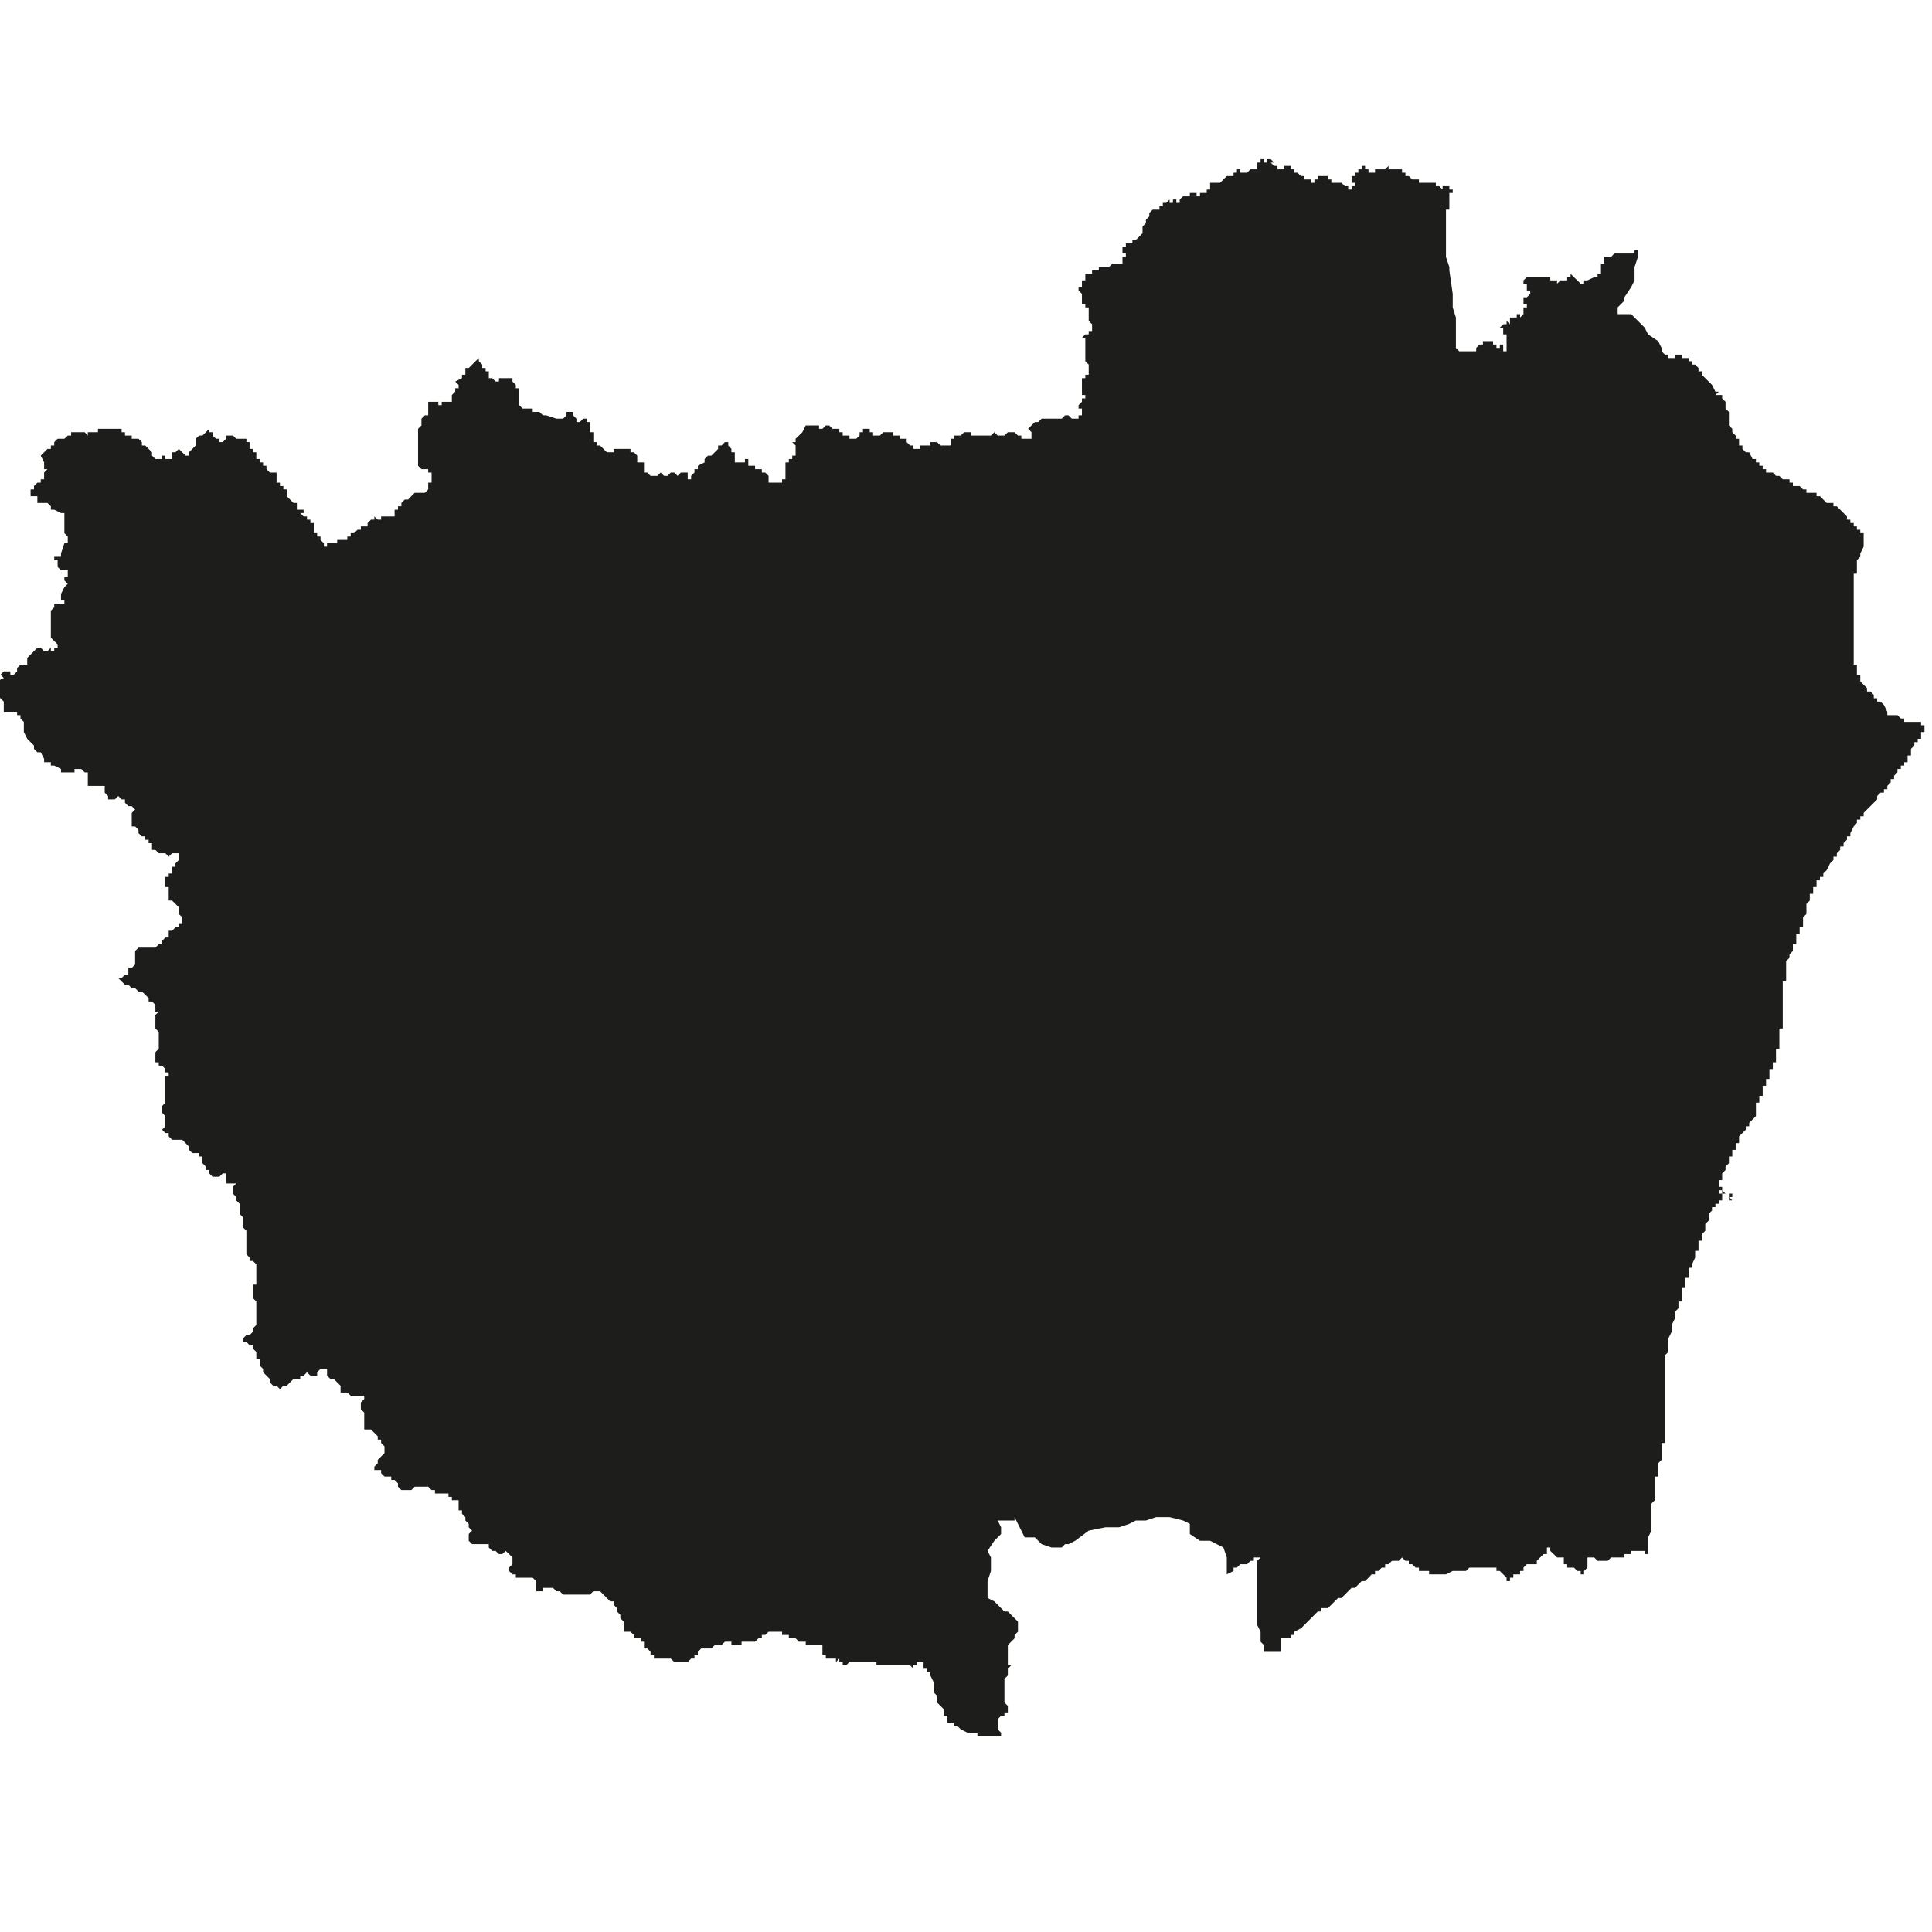 <?xml version="1.0" encoding="utf-8"?>
<!-- Generator: Adobe Illustrator 24.2.1, SVG Export Plug-In . SVG Version: 6.00 Build 0)  -->
<svg version="1.1" id="Layer_1" xmlns="http://www.w3.org/2000/svg" xmlns:xlink="http://www.w3.org/1999/xlink" x="0px" y="0px"
	 viewBox="0 0 97.23 97.23" style="enable-background:new 0 0 97.23 97.23;" xml:space="preserve">
<style type="text/css">
	.st0{fill-rule:evenodd;clip-rule:evenodd;fill:#1D1D1B;}
</style>
<polygon class="st0" points="72.94,9.54 73.11,9.54 73.11,9.71 72.94,9.71 72.94,9.88 72.94,10.21 72.94,10.38 72.94,10.55 
	72.77,10.55 72.77,10.72 72.77,10.89 72.77,11.06 72.77,11.23 72.77,11.4 72.77,11.57 72.77,11.91 72.77,12.08 72.77,12.25 
	72.77,12.42 72.77,12.59 72.77,12.76 72.77,12.93 72.94,13.44 72.94,13.61 73.11,14.79 73.11,15.3 73.11,15.47 73.27,15.98 
	73.27,16.49 73.27,16.66 73.27,16.83 73.27,17 73.27,17.17 73.27,17.51 73.44,17.68 73.61,17.68 73.78,17.68 73.95,17.68 
	74.12,17.68 74.29,17.68 74.29,17.51 74.46,17.34 74.63,17.34 74.63,17.17 74.8,17.17 74.97,17.17 74.97,17.34 74.97,17.17 
	75.14,17.17 75.14,17.34 75.31,17.34 75.48,17.34 75.31,17.34 75.31,17.51 75.48,17.51 75.48,17.34 75.65,17.34 75.65,17.51 
	75.65,17.68 75.82,17.68 75.82,17.51 75.82,17.34 75.82,17.17 75.82,17 75.82,16.83 75.65,16.83 75.65,16.66 75.65,16.49 
	75.48,16.49 75.65,16.32 75.82,16.32 75.82,16.15 75.99,16.32 75.99,16.15 75.99,15.98 76.16,15.98 76.33,15.98 76.33,15.81 
	76.5,15.81 76.5,15.98 76.67,15.81 76.67,15.64 76.67,15.47 76.84,15.47 76.84,15.3 76.67,15.3 76.67,15.13 76.67,14.96 
	76.84,14.96 77.01,14.79 77.01,14.62 76.84,14.62 76.84,14.45 76.84,14.28 76.67,14.28 76.67,14.11 76.84,13.95 77.01,13.95 
	77.17,13.95 77.34,13.95 77.51,13.95 77.68,13.95 77.85,13.95 78.02,13.95 78.02,14.11 78.19,14.11 78.19,13.95 78.19,14.11 
	78.36,14.11 78.36,14.28 78.53,14.11 78.7,14.11 78.87,14.11 78.87,13.95 79.04,13.95 79.04,13.78 79.21,13.95 79.38,14.11 
	79.55,14.28 79.72,14.28 79.72,14.11 79.89,14.11 80.23,13.95 80.4,13.95 80.4,13.78 80.57,13.78 80.57,13.61 80.57,13.44 
	80.57,13.27 80.74,13.27 80.74,13.1 80.74,12.93 80.91,12.93 81.08,12.93 81.24,12.76 81.41,12.76 81.58,12.76 81.75,12.76 
	81.92,12.76 82.09,12.76 82.26,12.76 82.26,12.59 82.43,12.59 82.43,12.76 82.43,12.93 82.26,13.44 82.26,13.78 82.26,13.95 
	82.26,14.11 82.09,14.45 81.75,14.96 81.75,15.13 81.58,15.3 81.41,15.47 81.41,15.64 81.41,15.81 81.58,15.81 82.09,15.81 
	82.26,15.98 82.6,16.32 82.77,16.49 82.94,16.83 83.45,17.17 83.62,17.51 83.62,17.68 83.79,17.85 83.79,18.02 83.79,17.85 
	83.96,17.85 83.96,18.02 84.13,18.02 84.3,18.02 84.3,17.85 84.47,17.85 84.64,17.85 84.64,18.02 84.81,18.02 84.98,18.02 
	84.98,18.18 85.15,18.18 85.15,18.35 85.31,18.35 85.48,18.52 85.48,18.69 85.65,18.69 85.65,18.86 85.82,19.03 85.99,19.2 
	86.16,19.37 86.33,19.71 86.5,19.71 86.33,19.88 86.5,19.88 86.67,19.88 86.67,20.05 86.84,20.22 86.84,20.39 86.84,20.56 
	87.01,20.73 87.01,20.9 87.01,21.07 87.01,21.24 87.01,21.41 87.18,21.58 87.18,21.75 87.35,21.92 87.35,22.08 87.52,22.08 
	87.52,22.25 87.52,22.42 87.69,22.42 87.69,22.59 87.86,22.76 88.03,22.76 88.2,23.1 88.37,23.1 88.37,23.27 88.54,23.27 
	88.54,23.44 88.71,23.44 88.71,23.61 88.88,23.61 88.88,23.78 89.05,23.78 89.22,23.78 89.38,23.95 89.55,23.95 89.72,24.12 
	89.89,24.12 90.06,24.12 90.06,24.29 90.23,24.29 90.23,24.46 90.4,24.46 90.57,24.46 90.74,24.63 90.91,24.63 90.91,24.8 
	91.08,24.8 91.25,24.8 91.42,24.8 91.42,24.97 91.59,24.97 91.76,25.14 91.93,25.31 92.1,25.31 92.27,25.31 92.27,25.48 
	92.44,25.48 92.61,25.65 92.78,25.82 92.95,25.99 92.95,26.15 93.12,26.15 93.12,26.32 93.29,26.32 93.29,26.49 93.45,26.49 
	93.45,26.66 93.62,26.66 93.62,26.83 93.79,26.83 93.79,27 93.79,27.17 93.79,27.34 93.79,27.51 93.62,27.85 93.62,28.02 
	93.45,28.19 93.45,28.36 93.45,28.53 93.45,28.7 93.45,28.87 93.29,28.87 93.29,29.04 93.29,29.21 93.29,29.38 93.29,29.55 
	93.29,29.72 93.29,29.89 93.29,30.05 93.29,30.22 93.29,30.39 93.29,30.73 93.29,30.9 93.29,31.07 93.29,31.24 93.29,31.41 
	93.29,31.58 93.29,31.75 93.29,31.92 93.29,32.09 93.29,32.26 93.29,32.43 93.29,32.6 93.29,32.77 93.29,32.94 93.29,33.11 
	93.29,33.28 93.29,33.45 93.45,33.45 93.45,33.62 93.29,33.62 93.45,33.62 93.45,33.96 93.62,33.96 93.62,34.12 93.62,34.29 
	93.79,34.46 93.96,34.63 93.96,34.8 94.13,34.8 94.3,34.97 94.3,35.14 94.47,35.14 94.47,35.31 94.64,35.31 94.81,35.48 
	94.98,35.82 94.98,35.99 95.15,35.99 95.32,35.99 95.49,35.99 95.66,36.16 95.83,36.16 95.83,36.33 96,36.33 96.17,36.33 
	96.34,36.33 96.51,36.33 96.68,36.33 96.68,36.5 96.51,36.5 96.68,36.5 96.85,36.5 96.85,36.67 96.85,36.84 96.68,36.84 
	96.68,37.01 96.68,37.18 96.51,37.18 96.51,37.35 96.34,37.35 96.34,37.52 96.17,37.69 96.17,37.86 96.17,38.02 96,38.02 96,38.19 
	96,38.36 95.83,38.36 95.83,38.53 95.66,38.53 95.66,38.7 95.49,38.7 95.49,38.87 95.32,39.04 95.32,39.21 95.15,39.21 95.15,39.38 
	94.98,39.55 94.98,39.72 94.81,39.72 94.81,39.89 94.64,39.89 94.47,40.06 94.47,40.23 94.3,40.4 94.13,40.57 93.96,40.74 
	93.79,40.91 93.79,41.08 93.62,41.08 93.62,41.25 93.45,41.25 93.45,41.42 93.29,41.59 93.12,41.93 93.12,42.09 92.95,42.09 
	92.95,42.26 92.78,42.43 92.78,42.6 92.61,42.6 92.61,42.77 92.44,42.94 92.44,43.11 92.27,43.11 92.27,43.28 92.1,43.45 
	91.93,43.79 91.76,43.96 91.76,44.13 91.59,44.13 91.59,44.3 91.42,44.3 91.42,44.47 91.59,44.47 91.42,44.47 91.42,44.64 
	91.25,44.64 91.25,44.81 91.25,44.98 91.08,44.98 91.08,45.15 91.08,45.32 90.91,45.49 90.91,45.66 90.91,45.83 90.74,45.83 
	90.91,45.83 90.91,46 90.74,46.16 90.74,46.33 90.74,46.5 90.74,46.67 90.57,46.67 90.57,46.84 90.57,47.01 90.4,47.01 90.4,47.18 
	90.4,47.35 90.4,47.52 90.23,47.52 90.23,47.69 90.23,47.86 90.06,48.03 90.06,48.2 89.89,48.37 89.89,48.54 89.89,48.71 
	89.89,48.88 89.89,49.05 89.89,49.22 89.89,49.39 89.72,49.39 89.72,49.56 89.72,49.73 89.72,49.9 89.72,50.06 89.72,50.23 
	89.72,50.4 89.72,50.57 89.72,50.74 89.72,50.91 89.72,51.08 89.72,51.25 89.72,51.42 89.72,51.59 89.72,51.76 89.55,51.76 
	89.55,51.93 89.55,52.1 89.55,52.27 89.55,52.44 89.55,52.61 89.55,52.78 89.38,52.78 89.38,52.95 89.38,53.12 89.38,53.29 
	89.38,53.46 89.22,53.46 89.22,53.63 89.22,53.8 89.05,53.8 89.05,53.97 89.05,54.14 89.05,54.3 88.88,54.3 88.88,54.47 
	88.88,54.64 88.71,54.64 88.71,54.81 88.71,54.98 88.71,55.15 88.54,55.15 88.54,55.49 88.37,55.49 88.37,55.66 88.37,55.83 
	88.37,56 88.37,56.17 88.2,56.34 88.03,56.51 88.03,56.68 87.86,56.68 87.86,56.85 87.69,57.02 87.52,57.19 87.52,57.36 
	87.52,57.53 87.35,57.53 87.35,57.7 87.35,57.87 87.18,57.87 87.18,58.03 87.18,58.2 87.01,58.2 87.01,58.37 87.01,58.54 
	86.84,58.71 86.84,58.88 86.67,59.05 86.67,59.22 86.67,59.39 86.5,59.39 86.5,59.56 86.5,59.73 86.67,59.73 86.67,59.9 
	86.84,60.07 87.01,60.07 87.18,60.07 87.18,60.24 87.35,60.24 87.18,60.24 87.01,60.24 87.01,60.07 86.84,60.07 86.67,60.07 
	86.67,59.9 86.5,59.9 86.5,60.07 86.67,60.07 86.67,60.24 86.84,60.24 87.01,60.24 87.18,60.41 87.35,60.41 87.18,60.41 
	87.01,60.41 87.01,60.24 86.84,60.24 86.67,60.24 86.67,60.41 86.5,60.41 86.5,60.58 86.33,60.58 86.5,60.58 86.33,60.58 
	86.33,60.75 86.16,60.75 86.16,60.92 85.99,61.09 85.99,61.26 85.99,61.43 85.82,61.6 85.82,61.77 85.82,61.94 85.65,62.11 
	85.65,62.27 85.65,62.44 85.48,62.44 85.48,62.61 85.48,62.78 85.48,62.95 85.31,62.95 85.31,63.12 85.31,63.29 85.15,63.63 
	85.15,63.8 84.98,63.8 84.98,63.97 84.98,64.14 84.98,64.31 84.81,64.31 84.81,64.48 84.81,64.65 84.81,64.82 84.64,64.82 
	84.64,64.99 84.64,65.16 84.64,65.33 84.64,65.5 84.47,65.5 84.47,65.67 84.47,65.84 84.3,66.01 84.3,66.17 84.3,66.34 84.13,66.68 
	84.13,66.85 84.13,67.02 83.96,67.36 83.96,67.53 83.96,67.7 83.96,67.87 83.96,68.04 83.79,68.21 83.79,68.38 83.79,68.55 
	83.79,68.72 83.79,68.89 83.79,69.23 83.79,69.4 83.79,69.57 83.79,69.74 83.79,69.91 83.79,70.08 83.79,70.24 83.79,70.41 
	83.79,70.58 83.79,70.75 83.79,70.92 83.79,71.09 83.79,71.26 83.79,71.43 83.79,71.77 83.79,72.11 83.79,72.28 83.79,72.45 
	83.62,72.45 83.79,72.45 83.79,72.62 83.62,72.62 83.62,72.79 83.62,72.96 83.62,73.13 83.62,73.3 83.62,73.47 83.45,73.64 
	83.45,73.81 83.45,74.14 83.45,74.31 83.28,74.31 83.28,74.48 83.28,74.65 83.28,74.82 83.28,74.99 83.28,75.16 83.28,75.33 
	83.28,75.5 83.11,75.67 83.11,75.84 83.11,76.18 83.11,76.35 83.11,76.69 83.11,76.86 83.11,77.03 82.94,77.37 82.94,77.54 
	82.94,77.71 82.94,77.88 82.94,78.05 82.94,78.21 82.77,78.21 82.77,78.05 82.6,78.05 82.43,78.05 82.26,78.05 82.09,78.05 
	82.09,78.21 81.92,78.21 81.75,78.21 81.75,78.38 81.58,78.38 81.41,78.38 81.24,78.38 81.08,78.38 80.91,78.55 80.74,78.55 
	80.57,78.55 80.4,78.55 80.23,78.38 80.06,78.38 79.89,78.38 79.89,78.55 79.89,78.72 79.89,78.89 79.72,79.06 79.72,79.23 
	79.55,79.23 79.55,79.06 79.38,79.06 79.21,78.89 79.04,78.89 78.87,78.89 78.87,78.72 78.7,78.72 78.7,78.55 78.7,78.38 
	78.53,78.38 78.36,78.38 78.19,78.21 78.02,78.05 78.02,77.88 77.85,77.88 77.85,78.05 77.85,78.21 77.68,78.21 77.51,78.38 
	77.34,78.55 77.34,78.72 77.17,78.72 77.01,78.72 76.84,78.72 76.67,78.89 76.67,79.06 76.5,79.06 76.5,79.23 76.33,79.23 
	76.16,79.23 76.16,79.4 75.99,79.4 75.99,79.57 75.82,79.57 75.82,79.4 75.65,79.23 75.48,79.06 75.31,79.06 75.31,78.89 
	75.14,78.89 74.97,78.89 74.8,78.89 74.63,78.89 74.46,78.89 74.12,78.89 73.95,78.89 73.78,79.06 73.61,79.06 73.44,79.06 
	73.11,79.06 72.77,79.23 72.6,79.23 72.43,79.23 72.26,79.23 72.09,79.23 71.92,79.23 71.92,79.06 71.75,79.06 71.58,79.06 
	71.41,79.06 71.41,78.89 71.24,78.89 71.07,78.72 70.9,78.72 70.9,78.55 70.73,78.55 70.56,78.38 70.39,78.55 70.22,78.55 
	70.05,78.55 69.88,78.72 69.71,78.72 69.71,78.89 69.54,78.89 69.37,79.06 69.2,79.06 69.2,79.23 69.03,79.23 68.87,79.4 
	68.7,79.57 68.53,79.57 68.36,79.74 68.19,79.91 68.02,79.91 67.85,80.08 67.68,80.25 67.51,80.42 67.34,80.42 67.17,80.59 
	67,80.76 66.83,80.93 66.66,80.93 66.49,80.93 66.49,81.1 66.32,81.1 66.15,81.27 65.98,81.44 65.81,81.61 65.64,81.78 65.47,81.95 
	65.13,82.12 65.13,82.28 64.97,82.28 64.97,82.45 64.8,82.45 64.63,82.45 64.46,82.45 64.46,82.62 64.46,82.79 64.46,82.96 
	64.46,83.13 64.29,83.13 64.12,83.13 63.95,83.13 63.78,83.13 63.61,83.13 63.61,82.96 63.61,82.79 63.44,82.62 63.44,82.45 
	63.44,82.12 63.27,81.78 63.27,81.44 63.27,81.1 63.27,80.93 63.27,80.76 63.27,80.42 63.27,80.25 63.27,80.08 63.27,79.91 
	63.27,79.57 63.27,79.23 63.27,78.89 63.27,78.72 63.27,78.55 63.44,78.38 63.27,78.38 63.1,78.38 63.1,78.55 62.93,78.55 
	62.76,78.72 62.59,78.72 62.42,78.72 62.25,78.89 62.08,78.89 62.08,79.06 61.74,79.23 61.74,78.89 61.74,78.38 61.57,77.88 
	60.9,77.54 60.39,77.54 59.88,77.2 59.88,76.69 59.54,76.52 58.86,76.35 58.18,76.35 57.67,76.52 57.16,76.52 56.83,76.69 
	56.32,76.86 55.64,76.86 54.79,77.03 54.11,77.54 53.77,77.71 53.6,77.71 53.43,77.88 53.26,77.88 52.92,77.88 52.42,77.71 
	52.08,77.37 51.57,77.37 51.4,77.03 51.23,76.69 51.06,76.35 51.06,76.52 50.72,76.52 50.38,76.52 50.21,76.52 50.38,76.86 
	50.38,77.2 50.04,77.54 49.7,78.05 49.87,78.38 49.87,79.06 49.7,79.57 49.7,79.91 49.7,80.42 50.04,80.59 50.55,81.1 50.72,81.1 
	50.89,81.27 51.06,81.44 51.23,81.61 51.23,81.78 51.23,81.95 51.23,82.12 51.06,82.28 51.06,82.45 50.89,82.62 50.72,82.79 
	50.72,82.96 50.72,83.13 50.72,83.3 50.72,83.47 50.72,83.64 50.72,83.81 50.89,83.81 50.72,83.98 50.72,84.32 50.55,84.49 
	50.55,84.83 50.55,85 50.55,85.17 50.55,85.34 50.55,85.51 50.55,85.68 50.72,85.85 50.72,86.02 50.72,86.18 50.55,86.18 
	50.55,86.35 50.38,86.35 50.21,86.52 50.21,86.69 50.21,87.03 50.38,87.2 50.38,87.37 50.21,87.37 50.04,87.37 49.87,87.37 
	49.7,87.37 49.53,87.37 49.36,87.37 49.19,87.37 49.19,87.2 49.02,87.2 48.85,87.2 48.69,87.2 48.35,87.03 48.18,86.86 48.01,86.86 
	48.01,86.69 47.84,86.69 47.67,86.69 47.67,86.52 47.67,86.35 47.5,86.35 47.5,86.18 47.5,86.02 47.33,85.85 47.16,85.68 
	47.16,85.51 47.16,85.34 46.99,85.17 46.99,85 46.99,84.83 46.99,84.66 46.82,84.32 46.82,84.15 46.65,84.15 46.65,83.98 
	46.48,83.98 46.48,83.81 46.48,83.64 46.31,83.64 46.14,83.64 46.14,83.81 45.97,83.81 45.97,83.98 45.8,83.81 45.63,83.81 
	45.46,83.81 45.29,83.81 45.12,83.81 44.95,83.81 44.78,83.81 44.62,83.81 44.45,83.81 44.28,83.81 44.11,83.81 44.11,83.64 
	43.94,83.64 43.77,83.64 43.6,83.64 43.43,83.64 43.26,83.64 43.09,83.64 42.92,83.64 42.75,83.64 42.58,83.81 42.58,83.98 
	42.58,83.81 42.41,83.81 42.41,83.64 42.24,83.64 42.24,83.47 42.07,83.64 42.07,83.47 41.9,83.47 41.73,83.47 41.56,83.47 
	41.56,83.3 41.39,83.3 41.39,83.13 41.39,82.96 41.39,82.79 41.22,82.79 41.05,82.79 40.88,82.79 40.72,82.79 40.55,82.79 
	40.55,82.62 40.38,82.62 40.21,82.62 40.04,82.45 39.87,82.45 39.7,82.45 39.7,82.28 39.53,82.28 39.36,82.28 39.36,82.12 
	39.19,82.12 39.02,82.12 38.85,82.12 38.68,82.12 38.51,82.28 38.34,82.28 38.34,82.45 38.17,82.45 38,82.62 37.83,82.62 
	37.66,82.62 37.49,82.62 37.32,82.62 37.32,82.79 37.15,82.79 36.98,82.79 36.81,82.79 36.81,82.62 36.65,82.62 36.48,82.62 
	36.31,82.79 36.14,82.79 35.97,82.79 35.8,82.96 35.63,82.96 35.46,82.96 35.29,82.96 35.12,83.13 35.12,83.3 34.95,83.3 
	34.95,83.47 34.78,83.47 34.61,83.64 34.44,83.64 34.27,83.64 34.1,83.64 33.93,83.64 33.76,83.47 33.59,83.47 33.42,83.47 
	33.25,83.47 33.08,83.47 32.91,83.47 32.91,83.3 32.74,83.3 32.74,83.13 32.58,82.96 32.41,82.96 32.41,82.79 32.41,82.62 
	32.24,82.62 32.24,82.45 32.07,82.45 31.9,82.45 31.9,82.28 31.73,82.12 31.56,82.12 31.39,82.12 31.39,81.95 31.39,81.78 
	31.39,81.61 31.22,81.44 31.22,81.27 31.05,81.1 31.05,80.93 30.88,80.76 30.88,80.59 30.71,80.59 30.54,80.42 30.37,80.25 
	30.2,80.08 30.03,80.08 29.86,80.08 29.69,80.25 29.52,80.25 29.35,80.25 29.18,80.25 29.01,80.25 28.84,80.25 28.67,80.25 
	28.51,80.25 28.34,80.25 28.17,80.08 28,80.08 27.83,79.91 27.66,79.91 27.49,79.91 27.32,79.91 27.32,80.08 27.15,80.08 
	26.98,80.08 26.98,79.91 26.98,79.74 26.98,79.57 26.81,79.4 26.64,79.4 26.47,79.4 26.3,79.4 26.13,79.4 25.96,79.4 25.96,79.23 
	25.79,79.23 25.62,79.06 25.62,78.89 25.79,78.72 25.79,78.55 25.79,78.38 25.62,78.21 25.45,78.05 25.28,78.21 25.11,78.21 
	24.94,78.05 24.77,78.05 24.6,77.88 24.6,77.71 24.44,77.71 24.27,77.71 24.1,77.71 23.93,77.71 23.76,77.71 23.59,77.54 
	23.59,77.37 23.59,77.2 23.76,77.03 23.59,76.86 23.59,76.69 23.42,76.52 23.42,76.35 23.25,76.18 23.25,76.01 23.08,76.01 
	23.08,75.84 23.08,75.67 23.08,75.5 22.91,75.5 22.74,75.5 22.74,75.33 22.57,75.33 22.57,75.16 22.4,75.16 22.06,75.16 
	21.89,75.16 21.89,74.99 21.72,74.99 21.55,74.82 21.38,74.82 21.21,74.82 21.04,74.82 20.87,74.82 20.7,74.99 20.54,74.99 
	20.37,74.99 20.2,74.99 20.03,74.82 20.03,74.65 19.86,74.48 19.69,74.48 19.69,74.31 19.52,74.31 19.35,74.31 19.18,74.14 
	19.18,73.98 19.01,73.98 18.84,73.98 18.84,73.81 19.01,73.64 19.01,73.47 19.18,73.3 19.35,73.13 19.35,72.96 19.35,72.79 
	19.18,72.62 19.18,72.45 19.01,72.45 19.01,72.28 18.84,72.11 18.67,71.94 18.5,71.94 18.33,71.94 18.33,71.77 18.33,71.6 
	18.33,71.43 18.33,71.26 18.33,71.09 18.16,70.92 18.16,70.75 18.16,70.58 18.33,70.41 18.33,70.24 18.16,70.24 17.99,70.24 
	17.82,70.24 17.65,70.24 17.48,70.08 17.31,70.08 17.14,70.08 17.14,69.91 17.14,69.74 16.97,69.57 16.8,69.4 16.63,69.4 
	16.46,69.23 16.46,69.06 16.46,68.89 16.3,68.89 16.13,68.89 15.96,69.06 15.96,69.23 15.79,69.23 15.62,69.23 15.45,69.06 
	15.28,69.23 15.11,69.23 15.11,69.4 14.94,69.4 14.77,69.4 14.6,69.57 14.43,69.74 14.26,69.74 14.09,69.91 13.92,69.74 
	13.75,69.74 13.58,69.57 13.58,69.4 13.41,69.23 13.24,69.06 13.24,68.89 13.07,68.72 13.07,68.55 13.07,68.38 12.9,68.38 
	12.9,68.21 12.9,68.04 12.73,67.87 12.73,67.7 12.56,67.7 12.4,67.53 12.23,67.53 12.23,67.36 12.4,67.19 12.56,67.19 12.73,67.02 
	12.73,66.85 12.9,66.68 12.9,66.51 12.9,66.34 12.9,66.17 12.9,66.01 12.9,65.84 12.9,65.67 12.9,65.5 12.73,65.33 12.73,65.16 
	12.73,64.99 12.73,64.82 12.73,64.65 12.9,64.65 12.9,64.48 12.9,64.31 12.9,64.14 12.9,63.97 12.9,63.8 12.9,63.63 12.73,63.46 
	12.56,63.46 12.56,63.29 12.4,63.12 12.4,62.95 12.4,62.78 12.4,62.61 12.4,62.44 12.4,62.27 12.4,62.11 12.4,61.94 12.23,61.77 
	12.23,61.6 12.23,61.43 12.23,61.26 12.06,61.09 12.06,60.92 12.06,60.75 12.06,60.58 11.89,60.41 11.89,60.24 11.72,60.07 
	11.72,59.9 11.72,59.73 11.89,59.56 11.72,59.56 11.55,59.56 11.38,59.56 11.38,59.39 11.38,59.22 11.38,59.05 11.21,59.05 
	11.04,59.22 10.87,59.22 10.7,59.22 10.53,59.05 10.53,58.88 10.36,58.88 10.36,58.71 10.19,58.54 10.19,58.37 10.19,58.2 
	10.02,58.2 10.02,58.03 9.85,58.03 9.68,58.03 9.51,57.87 9.51,57.7 9.34,57.53 9.17,57.36 9,57.36 8.83,57.36 8.66,57.36 
	8.49,57.19 8.49,57.02 8.32,57.02 8.16,56.85 8.32,56.68 8.32,56.51 8.32,56.34 8.32,56.17 8.16,56 8.16,55.83 8.16,55.66 
	8.32,55.49 8.32,55.32 8.32,55.15 8.32,54.98 8.32,54.81 8.32,54.64 8.32,54.47 8.32,54.3 8.32,54.14 8.49,54.14 8.49,53.97 
	8.32,53.97 8.32,53.8 8.16,53.63 7.99,53.63 7.99,53.46 7.82,53.46 7.82,53.29 7.82,53.12 7.82,52.95 7.99,52.78 7.99,52.61 
	7.99,52.44 7.99,52.27 7.99,52.1 7.99,51.93 7.82,51.76 7.82,51.59 7.82,51.42 7.82,51.25 7.82,51.08 7.99,50.91 7.82,50.91 
	7.82,50.74 7.82,50.57 7.65,50.4 7.48,50.4 7.48,50.23 7.31,50.06 7.14,49.9 6.97,49.9 6.8,49.73 6.63,49.73 6.46,49.56 6.29,49.56 
	6.12,49.39 5.95,49.22 6.12,49.22 6.29,49.05 6.46,49.05 6.46,48.88 6.46,48.71 6.63,48.71 6.8,48.54 6.8,48.37 6.8,48.2 6.8,48.03 
	6.8,47.86 6.97,47.69 7.14,47.69 7.31,47.69 7.48,47.69 7.65,47.69 7.82,47.69 7.99,47.52 8.16,47.52 8.16,47.35 8.32,47.18 
	8.49,47.18 8.49,47.01 8.49,46.84 8.66,46.84 8.83,46.67 9,46.67 9,46.5 9.17,46.5 9.17,46.33 9.17,46.16 9,46 9,45.83 9,45.66 
	8.83,45.49 8.66,45.32 8.49,45.32 8.49,45.15 8.49,44.98 8.49,44.81 8.49,44.64 8.32,44.64 8.32,44.47 8.32,44.3 8.32,44.13 
	8.49,44.13 8.49,43.96 8.66,43.96 8.66,43.79 8.66,43.62 8.83,43.62 8.83,43.45 9,43.28 9,43.11 9,42.94 8.83,42.94 8.66,42.94 
	8.49,43.11 8.32,42.94 8.16,42.94 7.99,42.94 7.82,42.77 7.65,42.77 7.65,42.6 7.65,42.43 7.48,42.43 7.48,42.26 7.31,42.26 
	7.31,42.09 7.14,42.09 6.97,41.93 6.97,41.76 6.8,41.59 6.63,41.59 6.63,41.42 6.63,41.25 6.63,41.08 6.63,40.91 6.8,40.74 
	6.63,40.57 6.46,40.57 6.29,40.4 6.29,40.23 6.12,40.23 5.95,40.06 5.78,40.23 5.61,40.23 5.44,40.23 5.44,40.06 5.27,39.89 
	5.27,39.72 5.27,39.55 5.1,39.55 4.93,39.55 4.76,39.55 4.59,39.55 4.42,39.55 4.42,39.38 4.42,39.21 4.42,39.04 4.42,38.87 
	4.26,38.87 4.09,38.7 3.92,38.7 3.75,38.7 3.75,38.87 3.58,38.87 3.41,38.87 3.24,38.87 3.07,38.87 3.07,38.7 2.73,38.53 
	2.56,38.53 2.56,38.36 2.39,38.36 2.22,38.36 2.22,38.19 2.05,37.86 1.88,37.86 1.71,37.69 1.71,37.52 1.54,37.35 1.37,37.18 
	1.2,36.84 1.2,36.67 1.2,36.5 1.2,36.33 1.03,36.16 1.03,35.99 0.86,35.99 0.86,35.82 0.69,35.82 0.52,35.82 0.35,35.82 0.19,35.82 
	0.19,35.65 0.19,35.48 0.19,35.31 0.02,35.14 -0.15,34.97 -0.15,34.63 -0.15,34.29 0.19,34.12 0.02,33.96 0.19,33.79 0.35,33.79 
	0.52,33.79 0.52,33.96 0.69,33.96 0.86,33.79 0.86,33.62 1.03,33.45 1.2,33.45 1.37,33.45 1.37,33.28 1.37,33.11 1.54,32.94 
	1.71,32.77 1.88,32.6 2.05,32.6 2.22,32.77 2.39,32.77 2.56,32.6 2.56,32.77 2.73,32.77 2.73,32.6 2.9,32.6 2.9,32.43 2.73,32.26 
	2.56,32.09 2.56,31.92 2.56,31.75 2.56,31.58 2.56,31.24 2.56,31.07 2.56,30.9 2.56,30.73 2.73,30.56 2.73,30.39 2.9,30.39 
	3.07,30.39 3.24,30.39 3.24,30.22 3.07,30.22 3.07,30.05 3.07,29.89 3.24,29.55 3.41,29.38 3.24,29.21 3.24,29.04 3.41,29.04 
	3.41,28.87 3.41,28.7 3.24,28.7 3.07,28.7 2.9,28.53 2.9,28.36 2.9,28.19 2.73,28.19 2.73,28.02 2.9,28.02 3.07,28.02 3.07,27.85 
	3.24,27.34 3.41,27.34 3.41,27 3.24,26.83 3.24,26.66 3.24,26.49 3.24,26.32 3.24,26.15 3.24,25.82 3.07,25.82 2.73,25.65 
	2.56,25.65 2.56,25.48 2.39,25.31 2.22,25.31 2.05,25.31 1.88,25.31 1.88,25.14 1.88,24.97 1.71,24.97 1.54,24.97 1.54,24.8 
	1.54,24.63 1.71,24.63 1.71,24.46 1.88,24.29 2.05,24.29 2.05,24.12 2.22,24.12 2.22,23.95 2.22,23.78 2.39,23.61 2.22,23.61 
	2.22,23.44 2.22,23.27 2.05,22.93 2.39,22.59 2.56,22.59 2.56,22.42 2.73,22.42 2.73,22.25 2.9,22.08 3.07,22.08 3.24,22.08 
	3.41,21.92 3.58,21.92 3.58,21.75 3.75,21.75 3.92,21.75 4.09,21.75 4.26,21.75 4.42,21.92 4.42,21.75 4.59,21.75 4.76,21.75 
	4.93,21.75 4.93,21.58 5.27,21.58 5.44,21.58 5.61,21.58 5.78,21.58 5.95,21.58 6.12,21.58 6.12,21.75 6.29,21.75 6.29,21.92 
	6.46,21.92 6.63,21.92 6.63,22.08 6.8,22.08 6.97,22.08 7.14,22.25 7.14,22.42 7.31,22.42 7.48,22.59 7.65,22.76 7.65,22.93 
	7.82,23.1 7.99,23.1 8.16,23.1 8.16,22.93 8.32,22.93 8.32,23.1 8.49,23.1 8.66,23.1 8.66,22.93 8.66,22.76 8.83,22.76 9,22.59 
	9.17,22.76 9.34,22.93 9.51,22.93 9.51,22.76 9.68,22.59 9.85,22.42 9.85,22.25 9.85,22.08 10.02,21.92 10.19,21.92 10.36,21.75 
	10.53,21.58 10.53,21.75 10.7,21.75 10.7,21.92 10.87,22.08 11.04,22.08 11.04,22.25 11.21,22.25 11.38,22.08 11.38,21.92 
	11.55,21.92 11.72,21.92 11.89,22.08 12.06,22.08 12.23,22.08 12.4,22.08 12.4,22.25 12.56,22.25 12.56,22.42 12.56,22.59 
	12.73,22.59 12.73,22.76 12.9,22.76 12.9,22.93 12.9,23.1 13.07,23.1 13.07,23.27 13.24,23.27 13.24,23.44 13.41,23.44 13.41,23.61 
	13.58,23.78 13.75,23.78 13.92,23.78 13.92,23.95 13.92,24.29 14.09,24.29 14.09,24.46 14.26,24.46 14.26,24.63 14.43,24.63 
	14.43,24.8 14.43,24.97 14.6,25.14 14.77,25.31 14.94,25.31 14.94,25.48 14.94,25.65 15.11,25.65 15.28,25.65 15.28,25.82 
	15.11,25.82 15.28,25.99 15.45,25.99 15.45,26.15 15.62,26.15 15.62,26.32 15.79,26.32 15.79,26.49 15.79,26.66 15.79,26.83 
	15.96,26.83 15.96,27 16.13,27 16.13,27.17 16.3,27.34 16.3,27.51 16.46,27.51 16.46,27.34 16.63,27.34 16.8,27.34 16.97,27.34 
	16.97,27.17 17.14,27.17 17.31,27.17 17.48,27.17 17.48,27 17.65,27 17.65,26.83 17.82,26.83 17.99,26.66 18.16,26.66 18.16,26.49 
	18.33,26.49 18.5,26.49 18.5,26.32 18.67,26.15 18.84,26.15 18.84,25.99 19.01,26.15 19.18,26.15 19.18,25.99 19.35,25.99 
	19.52,25.99 19.69,25.99 19.86,25.99 19.86,25.82 19.86,25.65 20.03,25.65 20.03,25.48 20.2,25.48 20.2,25.31 20.37,25.14 
	20.54,25.14 20.7,24.97 20.87,24.8 21.04,24.8 21.21,24.8 21.38,24.8 21.55,24.63 21.55,24.46 21.55,24.29 21.72,24.29 21.72,24.12 
	21.72,23.95 21.72,23.78 21.55,23.78 21.55,23.61 21.38,23.61 21.21,23.61 21.04,23.44 21.04,23.27 21.04,23.1 21.04,22.93 
	21.04,22.76 21.04,22.59 21.04,22.42 21.04,22.25 21.04,22.08 21.04,21.92 21.04,21.75 21.04,21.58 21.21,21.41 21.21,21.24 
	21.21,21.07 21.38,20.9 21.55,20.9 21.55,20.73 21.55,20.39 21.55,20.22 21.72,20.22 21.89,20.22 22.06,20.22 22.06,20.39 
	22.23,20.39 22.23,20.22 22.4,20.22 22.57,20.22 22.74,20.22 22.74,20.05 22.74,19.88 22.91,19.71 22.91,19.54 23.08,19.54 
	23.08,19.37 22.91,19.2 23.25,19.03 23.25,18.86 23.42,18.86 23.42,18.69 23.42,18.52 23.59,18.52 23.76,18.35 23.93,18.18 
	24.1,18.02 24.1,18.18 24.27,18.35 24.27,18.52 24.44,18.52 24.44,18.69 24.6,18.69 24.6,18.86 24.6,19.03 24.77,19.03 24.94,19.2 
	25.11,19.2 25.11,19.03 25.28,19.03 25.45,19.03 25.62,19.03 25.79,19.03 25.79,19.2 25.96,19.37 25.96,19.54 26.13,19.54 
	26.13,19.71 26.13,19.88 26.13,20.05 26.13,20.22 26.13,20.39 26.3,20.56 26.47,20.56 26.64,20.56 26.81,20.56 26.81,20.73 
	26.98,20.73 27.15,20.73 27.32,20.9 27.49,20.9 28,21.07 28.17,21.07 28.34,21.07 28.51,20.9 28.51,20.73 28.67,20.73 28.67,20.56 
	28.67,20.73 28.84,20.73 28.84,20.9 29.01,21.07 29.01,21.24 29.18,21.24 29.35,21.07 29.52,21.07 29.52,21.24 29.69,21.24 
	29.69,21.41 29.69,21.58 29.69,21.75 29.86,21.75 29.86,21.92 29.86,22.08 29.86,22.25 30.03,22.25 30.03,22.42 30.2,22.42 
	30.37,22.59 30.54,22.76 30.71,22.76 30.88,22.76 30.88,22.59 31.05,22.59 31.22,22.59 31.39,22.59 31.56,22.59 31.73,22.59 
	31.73,22.76 31.9,22.76 32.07,22.93 32.07,23.1 32.07,23.27 32.24,23.27 32.41,23.27 32.41,23.44 32.41,23.61 32.41,23.78 
	32.58,23.78 32.74,23.95 32.91,23.95 33.08,23.95 33.25,23.78 33.42,23.95 33.59,23.95 33.76,23.78 33.93,23.78 34.1,23.95 
	34.27,23.78 34.44,23.78 34.61,23.78 34.61,23.95 34.61,24.12 34.78,24.12 34.78,23.95 34.95,23.78 34.95,23.61 35.12,23.61 
	35.12,23.44 35.46,23.27 35.46,23.1 35.63,22.93 35.8,22.93 35.97,22.76 36.14,22.59 36.14,22.42 36.31,22.42 36.48,22.25 
	36.65,22.25 36.65,22.42 36.81,22.59 36.81,22.76 36.98,22.76 36.98,22.93 36.98,23.1 36.98,23.27 37.15,23.27 37.32,23.27 
	37.49,23.27 37.49,23.1 37.66,23.1 37.66,23.27 37.66,23.44 37.83,23.44 38,23.44 38,23.61 38.17,23.61 38.34,23.61 38.34,23.78 
	38.51,23.78 38.68,23.95 38.68,24.12 38.68,24.29 38.85,24.29 39.02,24.29 39.19,24.29 39.36,24.29 39.36,24.12 39.53,24.12 
	39.53,23.95 39.53,23.78 39.53,23.61 39.53,23.44 39.53,23.27 39.7,23.27 39.7,23.1 39.87,23.1 39.87,22.93 40.04,22.93 
	40.04,22.76 40.04,22.59 40.04,22.42 39.87,22.25 40.04,22.25 40.04,22.08 40.21,21.92 40.38,21.75 40.55,21.41 40.72,21.41 
	40.88,21.41 41.05,21.41 41.22,21.41 41.22,21.58 41.39,21.58 41.56,21.41 41.73,21.41 41.9,21.58 42.07,21.58 42.24,21.58 
	42.24,21.75 42.41,21.75 42.41,21.92 42.58,21.92 42.75,21.92 42.75,22.08 42.92,22.08 43.09,22.08 43.26,21.92 43.26,21.75 
	43.43,21.75 43.43,21.58 43.6,21.58 43.77,21.58 43.77,21.75 43.94,21.75 43.94,21.92 44.11,21.92 44.28,21.92 44.45,21.75 
	44.62,21.75 44.78,21.75 44.95,21.75 44.95,21.92 45.12,21.92 45.29,21.92 45.29,22.08 45.46,22.08 45.63,22.08 45.63,22.25 
	45.8,22.42 45.97,22.42 45.97,22.59 46.14,22.59 46.31,22.59 46.31,22.42 46.48,22.42 46.65,22.42 46.82,22.42 46.82,22.25 
	46.99,22.25 47.16,22.25 47.33,22.42 47.5,22.42 47.67,22.42 47.84,22.42 47.84,22.25 47.84,22.08 48.01,22.08 48.01,21.92 
	48.18,21.92 48.35,21.92 48.52,21.75 48.69,21.75 48.85,21.75 48.85,21.92 49.02,21.92 49.19,21.92 49.36,21.92 49.53,21.92 
	49.7,21.92 49.87,21.92 50.04,21.75 50.21,21.92 50.38,21.92 50.55,21.92 50.72,21.75 50.89,21.75 51.06,21.75 51.23,21.92 
	51.4,21.92 51.4,22.08 51.57,22.08 51.74,22.08 51.91,22.08 51.91,22.25 51.91,22.08 51.91,21.92 51.91,21.75 51.74,21.58 
	51.91,21.41 52.08,21.24 52.25,21.24 52.42,21.07 52.59,21.07 52.76,21.07 52.92,21.07 53.09,21.07 53.26,21.07 53.43,21.07 
	53.6,20.9 53.77,20.9 53.94,21.07 54.11,21.07 54.28,21.07 54.28,20.9 54.45,20.9 54.45,20.73 54.45,20.56 54.28,20.56 54.28,20.39 
	54.45,20.22 54.45,20.05 54.62,20.05 54.62,19.88 54.45,19.88 54.45,19.71 54.45,19.54 54.45,19.37 54.45,19.2 54.62,19.2 
	54.45,19.2 54.45,19.03 54.62,19.03 54.62,18.86 54.79,18.86 54.79,18.69 54.79,18.52 54.79,18.35 54.62,18.18 54.62,18.02 
	54.62,17.85 54.79,17.85 54.62,17.85 54.62,17.68 54.62,17.51 54.62,17.34 54.62,17.17 54.62,17 54.45,17 54.62,16.83 54.79,16.83 
	54.79,16.66 54.96,16.66 54.96,16.49 54.96,16.32 54.79,16.15 54.79,15.98 54.79,15.81 54.79,15.64 54.79,15.47 54.62,15.47 
	54.62,15.3 54.45,15.3 54.45,15.13 54.45,14.96 54.45,14.79 54.28,14.62 54.28,14.45 54.45,14.45 54.45,14.28 54.45,14.11 
	54.62,14.11 54.62,13.95 54.45,13.95 54.62,13.95 54.62,13.78 54.79,13.78 54.96,13.78 54.96,13.61 55.13,13.61 55.3,13.61 
	55.3,13.44 55.47,13.44 55.64,13.44 55.81,13.44 55.98,13.27 56.15,13.27 56.32,13.27 56.49,13.27 56.49,13.1 56.49,12.93 
	56.66,12.93 56.66,12.76 56.49,12.76 56.49,12.59 56.49,12.42 56.66,12.42 56.66,12.25 56.83,12.25 56.99,12.25 56.99,12.08 
	57.16,12.08 57.33,11.91 57.5,11.74 57.5,11.57 57.5,11.4 57.67,11.23 57.67,11.06 57.84,10.89 57.84,10.72 58.01,10.55 
	58.18,10.55 58.35,10.55 58.35,10.38 58.52,10.38 58.52,10.21 58.69,10.21 58.86,10.04 58.86,10.21 59.03,10.21 59.03,10.04 
	59.2,10.04 59.2,10.21 59.37,10.21 59.37,10.04 59.54,9.88 59.71,9.88 59.88,9.88 59.88,9.71 60.05,9.71 60.22,9.71 60.22,9.88 
	60.39,9.88 60.39,9.71 60.56,9.71 60.73,9.71 60.73,9.54 60.9,9.54 60.9,9.37 60.9,9.2 61.06,9.2 61.23,9.2 61.4,9.2 61.57,9.03 
	61.74,8.86 61.91,8.86 62.08,8.86 62.08,8.69 62.25,8.69 62.25,8.52 62.42,8.52 62.42,8.69 62.59,8.69 62.76,8.69 62.93,8.52 
	62.93,8.69 62.93,8.52 63.1,8.52 63.27,8.52 63.27,8.35 63.27,8.18 63.44,8.18 63.44,8.01 63.61,8.01 63.61,8.18 63.78,8.18 
	63.78,8.01 63.95,8.01 63.95,8.18 63.95,8.01 64.12,8.18 63.95,8.18 64.12,8.35 63.95,8.35 64.12,8.35 64.29,8.35 64.29,8.52 
	64.46,8.52 64.63,8.52 64.63,8.35 64.8,8.35 64.97,8.35 64.97,8.52 64.97,8.69 64.97,8.52 65.13,8.52 65.13,8.69 65.3,8.69 
	65.47,8.86 65.64,8.86 65.64,9.03 65.81,9.03 65.98,9.03 65.98,9.2 66.15,9.2 66.15,9.03 66.32,9.03 66.32,8.86 66.49,8.86 
	66.66,8.86 66.83,8.86 66.83,9.03 67,9.03 67,9.2 67.17,9.2 67.34,9.2 67.34,9.37 67.34,9.2 67.51,9.2 67.68,9.37 67.85,9.37 
	67.85,9.54 68.02,9.54 68.02,9.37 68.19,9.37 68.19,9.2 68.02,9.2 68.02,9.03 68.02,8.86 68.19,8.86 68.19,8.69 68.36,8.69 
	68.36,8.52 68.53,8.52 68.53,8.35 68.7,8.35 68.7,8.52 68.87,8.52 68.87,8.69 69.03,8.69 69.2,8.69 69.2,8.52 69.37,8.52 
	69.54,8.52 69.71,8.52 69.88,8.35 69.88,8.52 70.05,8.52 70.22,8.52 70.39,8.52 70.56,8.52 70.56,8.69 70.73,8.69 70.73,8.86 
	70.9,8.86 71.07,9.03 71.24,9.03 71.41,9.03 71.41,9.2 71.58,9.2 71.75,9.2 71.92,9.2 72.09,9.2 72.26,9.2 72.26,9.37 72.43,9.37 
	72.6,9.54 72.6,9.37 72.77,9.37 72.94,9.37 "/>
</svg>

